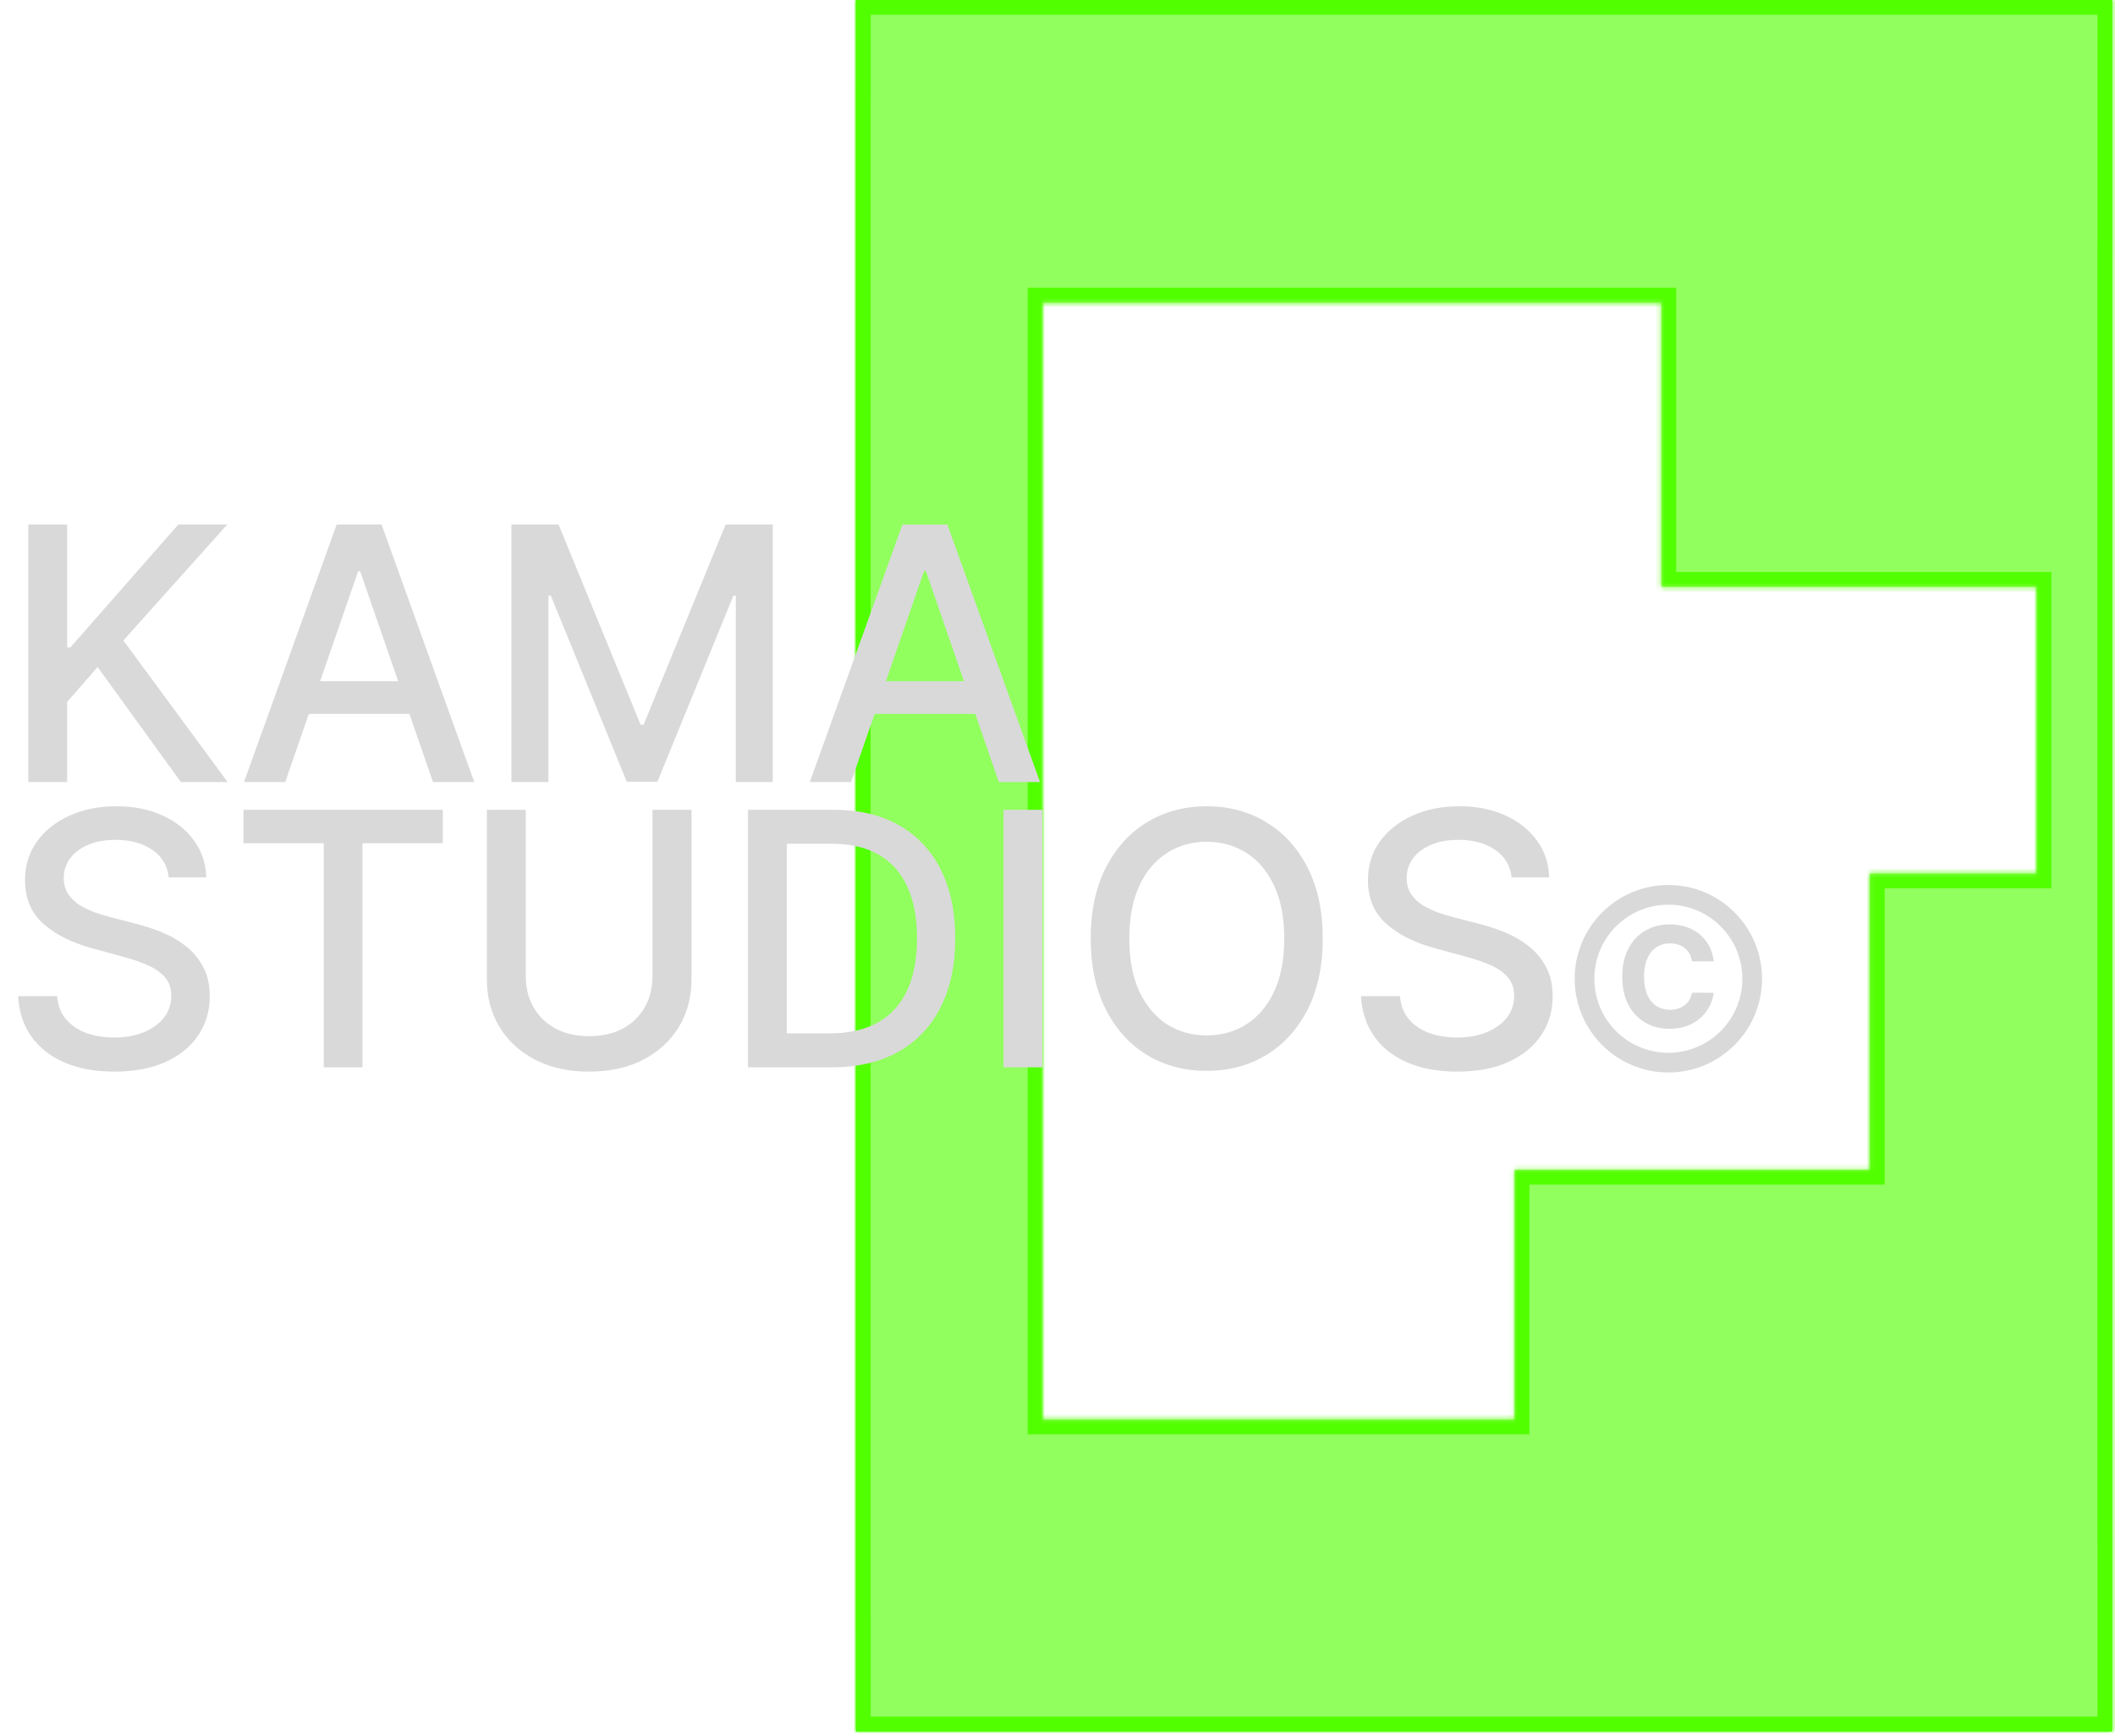 <svg width="430" height="353" viewBox="0 0 430 353" fill="none" xmlns="http://www.w3.org/2000/svg">
<mask id="path-1-inside-1_4020_1356" fill="white">
<path fill-rule="evenodd" clip-rule="evenodd" d="M429.438 0H174.021V17.557H174.008V331.701H174.021V352.013H429.438V311.351H429.42V52.279H429.438V0ZM211.943 61.513V288.606H307.941V237.838H380.169V177.605H413.99H414.066V119.308H337.779V61.513H211.943Z"/>
</mask>
<path fill-rule="evenodd" clip-rule="evenodd" d="M429.438 0H174.021V17.557H174.008V331.701H174.021V352.013H429.438V311.351H429.42V52.279H429.438V0ZM211.943 61.513V288.606H307.941V237.838H380.169V177.605H413.99H414.066V119.308H337.779V61.513H211.943Z" fill="#51FF00" fill-opacity="0.63"/>
<path d="M174.021 0V-3H171.021V0H174.021ZM429.438 0H432.438V-3H429.438V0ZM174.021 17.557V20.557H177.021V17.557H174.021ZM174.008 17.557V14.557H171.008V17.557H174.008ZM174.008 331.701H171.008V334.701H174.008V331.701ZM174.021 331.701H177.021V328.701H174.021V331.701ZM174.021 352.013H171.021V355.013H174.021V352.013ZM429.438 352.013V355.013H432.438V352.013H429.438ZM429.438 311.351H432.438V308.351H429.438V311.351ZM429.42 311.351H426.42V314.351H429.42V311.351ZM429.42 52.279V49.279H426.42V52.279H429.42ZM429.438 52.279V55.279H432.438V52.279H429.438ZM211.943 288.606H208.943V291.606H211.943V288.606ZM211.943 61.513V58.513H208.943V61.513H211.943ZM307.941 288.606V291.606H310.941V288.606H307.941ZM307.941 237.838V234.838H304.941V237.838H307.941ZM380.169 237.838V240.838H383.169V237.838H380.169ZM380.169 177.605V174.605H377.169V177.605H380.169ZM414.066 177.605V180.605H417.066V177.605H414.066ZM414.066 119.308H417.066V116.308H414.066V119.308ZM337.779 119.308H334.779V122.308H337.779V119.308ZM337.779 61.513H340.779V58.513H337.779V61.513ZM174.021 3H429.438V-3H174.021V3ZM177.021 17.557V0H171.021V17.557H177.021ZM174.008 20.557H174.021V14.557H174.008V20.557ZM177.008 331.701V17.557H171.008V331.701H177.008ZM174.021 328.701H174.008V334.701H174.021V328.701ZM177.021 352.013V331.701H171.021V352.013H177.021ZM429.438 349.013H174.021V355.013H429.438V349.013ZM426.438 311.351V352.013H432.438V311.351H426.438ZM429.42 314.351H429.438V308.351H429.42V314.351ZM426.42 52.279V311.351H432.42V52.279H426.42ZM429.438 49.279H429.42V55.279H429.438V49.279ZM426.438 0V52.279H432.438V0H426.438ZM214.943 288.606V61.513H208.943V288.606H214.943ZM307.941 285.606H211.943V291.606H307.941V285.606ZM304.941 237.838V288.606H310.941V237.838H304.941ZM380.169 234.838H307.941V240.838H380.169V234.838ZM377.169 177.605V237.838H383.169V177.605H377.169ZM413.99 174.605H380.169V180.605H413.99V174.605ZM414.066 174.605H413.99V180.605H414.066V174.605ZM411.066 119.308V177.605H417.066V119.308H411.066ZM337.779 122.308H414.066V116.308H337.779V122.308ZM334.779 61.513V119.308H340.779V61.513H334.779ZM211.943 64.513H337.779V58.513H211.943V64.513Z" fill="#51FF00" mask="url(#path-1-inside-1_4020_1356)"/>
<rect x="175.157" y="1.176" width="253.103" height="349.702" stroke="#51FF00" stroke-width="2.313"/>
<path d="M348.421 195.452H344.001C343.92 194.88 343.755 194.372 343.507 193.928C343.258 193.478 342.938 193.094 342.548 192.778C342.158 192.462 341.707 192.22 341.196 192.051C340.691 191.883 340.143 191.799 339.551 191.799C338.481 191.799 337.55 192.065 336.756 192.596C335.962 193.121 335.347 193.888 334.909 194.897C334.472 195.899 334.253 197.117 334.253 198.55C334.253 200.023 334.472 201.261 334.909 202.263C335.353 203.266 335.972 204.022 336.766 204.534C337.56 205.045 338.478 205.301 339.521 205.301C340.106 205.301 340.648 205.223 341.145 205.069C341.65 204.914 342.097 204.688 342.487 204.392C342.878 204.09 343.201 203.723 343.456 203.293C343.718 202.862 343.9 202.371 344.001 201.819L348.421 201.839C348.306 202.788 348.021 203.703 347.563 204.584C347.112 205.459 346.504 206.242 345.737 206.935C344.976 207.621 344.068 208.166 343.012 208.57C341.963 208.967 340.775 209.165 339.45 209.165C337.607 209.165 335.959 208.748 334.506 207.914C333.059 207.08 331.916 205.872 331.075 204.292C330.241 202.711 329.824 200.797 329.824 198.55C329.824 196.296 330.247 194.379 331.095 192.798C331.943 191.217 333.093 190.013 334.546 189.186C335.999 188.351 337.634 187.934 339.45 187.934C340.648 187.934 341.758 188.103 342.78 188.439C343.809 188.775 344.721 189.266 345.515 189.912C346.308 190.551 346.954 191.335 347.452 192.263C347.957 193.192 348.28 194.255 348.421 195.452Z" fill="#D9D9D9"/>
<ellipse cx="339.193" cy="198.986" rx="17.045" ry="17.056" stroke="#D9D9D9" stroke-width="4"/>
<path d="M5.753 159V106.636H13.653V131.642H14.293L36.256 106.636H46.202L25.082 130.21L46.278 159H36.767L19.841 135.605L13.653 142.713V159H5.753ZM57.989 159H49.602L68.446 106.636H77.574L96.418 159H88.031L73.227 116.148H72.818L57.989 159ZM59.395 138.494H86.599V145.142H59.395V138.494ZM103.979 106.636H113.567L130.238 147.341H130.852L147.522 106.636H157.11V159H149.593V121.108H149.107L133.664 158.923H127.425L111.982 121.082H111.496V159H103.979V106.636ZM173.02 159H164.634L183.477 106.636H192.605L211.449 159H203.062L188.259 116.148H187.849L173.02 159ZM174.426 138.494H201.631V145.142H174.426V138.494ZM34.312 178.392C34.04 175.972 32.915 174.097 30.938 172.767C28.96 171.42 26.472 170.747 23.472 170.747C21.324 170.747 19.466 171.088 17.898 171.77C16.329 172.435 15.111 173.355 14.242 174.531C13.389 175.69 12.963 177.011 12.963 178.494C12.963 179.739 13.253 180.812 13.832 181.716C14.429 182.619 15.204 183.378 16.159 183.991C17.131 184.588 18.171 185.091 19.278 185.5C20.386 185.892 21.452 186.216 22.474 186.472L27.588 187.801C29.259 188.21 30.972 188.764 32.727 189.463C34.483 190.162 36.111 191.082 37.611 192.224C39.111 193.366 40.321 194.781 41.242 196.469C42.179 198.156 42.648 200.176 42.648 202.528C42.648 205.494 41.881 208.128 40.347 210.429C38.83 212.73 36.622 214.545 33.724 215.875C30.844 217.205 27.358 217.869 23.267 217.869C19.347 217.869 15.954 217.247 13.091 216.003C10.227 214.759 7.986 212.994 6.366 210.71C4.747 208.409 3.852 205.682 3.682 202.528H11.608C11.761 204.42 12.375 205.997 13.449 207.259C14.54 208.503 15.929 209.432 17.616 210.045C19.321 210.642 21.188 210.94 23.216 210.94C25.449 210.94 27.435 210.591 29.173 209.892C30.929 209.176 32.31 208.187 33.315 206.926C34.321 205.648 34.824 204.156 34.824 202.452C34.824 200.901 34.381 199.631 33.494 198.642C32.625 197.653 31.44 196.835 29.94 196.188C28.457 195.54 26.778 194.969 24.903 194.474L18.716 192.787C14.523 191.645 11.199 189.966 8.744 187.75C6.307 185.534 5.088 182.602 5.088 178.955C5.088 175.937 5.906 173.304 7.543 171.054C9.179 168.804 11.395 167.057 14.19 165.812C16.986 164.551 20.139 163.92 23.651 163.92C27.196 163.92 30.324 164.543 33.034 165.787C35.761 167.031 37.909 168.744 39.477 170.926C41.045 173.091 41.864 175.58 41.932 178.392H34.312ZM49.506 171.438V164.636H90.032V171.438H73.694V217H65.819V171.438H49.506ZM132.661 164.636H140.587V199.077C140.587 202.741 139.726 205.989 138.004 208.818C136.283 211.631 133.862 213.847 130.743 215.466C127.624 217.068 123.967 217.869 119.774 217.869C115.598 217.869 111.95 217.068 108.831 215.466C105.712 213.847 103.291 211.631 101.57 208.818C99.848 205.989 98.987 202.741 98.987 199.077V164.636H106.888V198.438C106.888 200.807 107.408 202.912 108.447 204.753C109.504 206.594 110.996 208.043 112.922 209.099C114.848 210.139 117.132 210.659 119.774 210.659C122.433 210.659 124.726 210.139 126.652 209.099C128.595 208.043 130.078 206.594 131.101 204.753C132.141 202.912 132.661 200.807 132.661 198.438V164.636ZM169.025 217H152.073V164.636H169.562C174.692 164.636 179.099 165.685 182.781 167.781C186.462 169.861 189.283 172.852 191.244 176.756C193.221 180.642 194.21 185.304 194.21 190.741C194.21 196.196 193.212 200.884 191.218 204.804C189.241 208.724 186.377 211.741 182.627 213.855C178.877 215.952 174.343 217 169.025 217ZM159.974 210.097H168.59C172.579 210.097 175.894 209.347 178.536 207.847C181.178 206.33 183.156 204.139 184.468 201.276C185.781 198.395 186.437 194.884 186.437 190.741C186.437 186.634 185.781 183.148 184.468 180.284C183.173 177.42 181.238 175.247 178.664 173.764C176.09 172.281 172.894 171.54 169.076 171.54H159.974V210.097ZM211.935 164.636V217H204.034V164.636H211.935ZM268.926 190.818C268.926 196.409 267.903 201.216 265.858 205.239C263.813 209.244 261.009 212.33 257.446 214.494C253.901 216.642 249.869 217.716 245.352 217.716C240.818 217.716 236.77 216.642 233.207 214.494C229.662 212.33 226.866 209.236 224.821 205.213C222.776 201.19 221.753 196.392 221.753 190.818C221.753 185.227 222.776 180.429 224.821 176.423C226.866 172.401 229.662 169.315 233.207 167.168C236.77 165.003 240.818 163.92 245.352 163.92C249.869 163.92 253.901 165.003 257.446 167.168C261.009 169.315 263.813 172.401 265.858 176.423C267.903 180.429 268.926 185.227 268.926 190.818ZM261.102 190.818C261.102 186.557 260.412 182.969 259.031 180.054C257.668 177.122 255.793 174.906 253.406 173.406C251.037 171.889 248.352 171.131 245.352 171.131C242.335 171.131 239.642 171.889 237.273 173.406C234.903 174.906 233.028 177.122 231.648 180.054C230.284 182.969 229.602 186.557 229.602 190.818C229.602 195.08 230.284 198.676 231.648 201.608C233.028 204.523 234.903 206.739 237.273 208.256C239.642 209.756 242.335 210.506 245.352 210.506C248.352 210.506 251.037 209.756 253.406 208.256C255.793 206.739 257.668 204.523 259.031 201.608C260.412 198.676 261.102 195.08 261.102 190.818ZM307.336 178.392C307.063 175.972 305.938 174.097 303.961 172.767C301.984 171.42 299.495 170.747 296.495 170.747C294.347 170.747 292.489 171.088 290.921 171.77C289.353 172.435 288.134 173.355 287.265 174.531C286.413 175.69 285.987 177.011 285.987 178.494C285.987 179.739 286.276 180.812 286.856 181.716C287.452 182.619 288.228 183.378 289.183 183.991C290.154 184.588 291.194 185.091 292.302 185.5C293.41 185.892 294.475 186.216 295.498 186.472L300.612 187.801C302.282 188.21 303.995 188.764 305.751 189.463C307.506 190.162 309.134 191.082 310.634 192.224C312.134 193.366 313.344 194.781 314.265 196.469C315.202 198.156 315.671 200.176 315.671 202.528C315.671 205.494 314.904 208.128 313.37 210.429C311.853 212.73 309.646 214.545 306.748 215.875C303.867 217.205 300.381 217.869 296.29 217.869C292.37 217.869 288.978 217.247 286.114 216.003C283.251 214.759 281.009 212.994 279.39 210.71C277.771 208.409 276.876 205.682 276.705 202.528H284.631C284.785 204.42 285.398 205.997 286.472 207.259C287.563 208.503 288.952 209.432 290.64 210.045C292.344 210.642 294.211 210.94 296.239 210.94C298.472 210.94 300.458 210.591 302.197 209.892C303.952 209.176 305.333 208.187 306.339 206.926C307.344 205.648 307.847 204.156 307.847 202.452C307.847 200.901 307.404 199.631 306.518 198.642C305.648 197.653 304.464 196.835 302.964 196.188C301.481 195.54 299.802 194.969 297.927 194.474L291.739 192.787C287.546 191.645 284.222 189.966 281.768 187.75C279.33 185.534 278.112 182.602 278.112 178.955C278.112 175.937 278.93 173.304 280.566 171.054C282.202 168.804 284.418 167.057 287.214 165.812C290.009 164.551 293.163 163.92 296.674 163.92C300.219 163.92 303.347 164.543 306.058 165.787C308.785 167.031 310.933 168.744 312.501 170.926C314.069 173.091 314.887 175.58 314.955 178.392H307.336Z" fill="#D9D9D9"/>
</svg>
